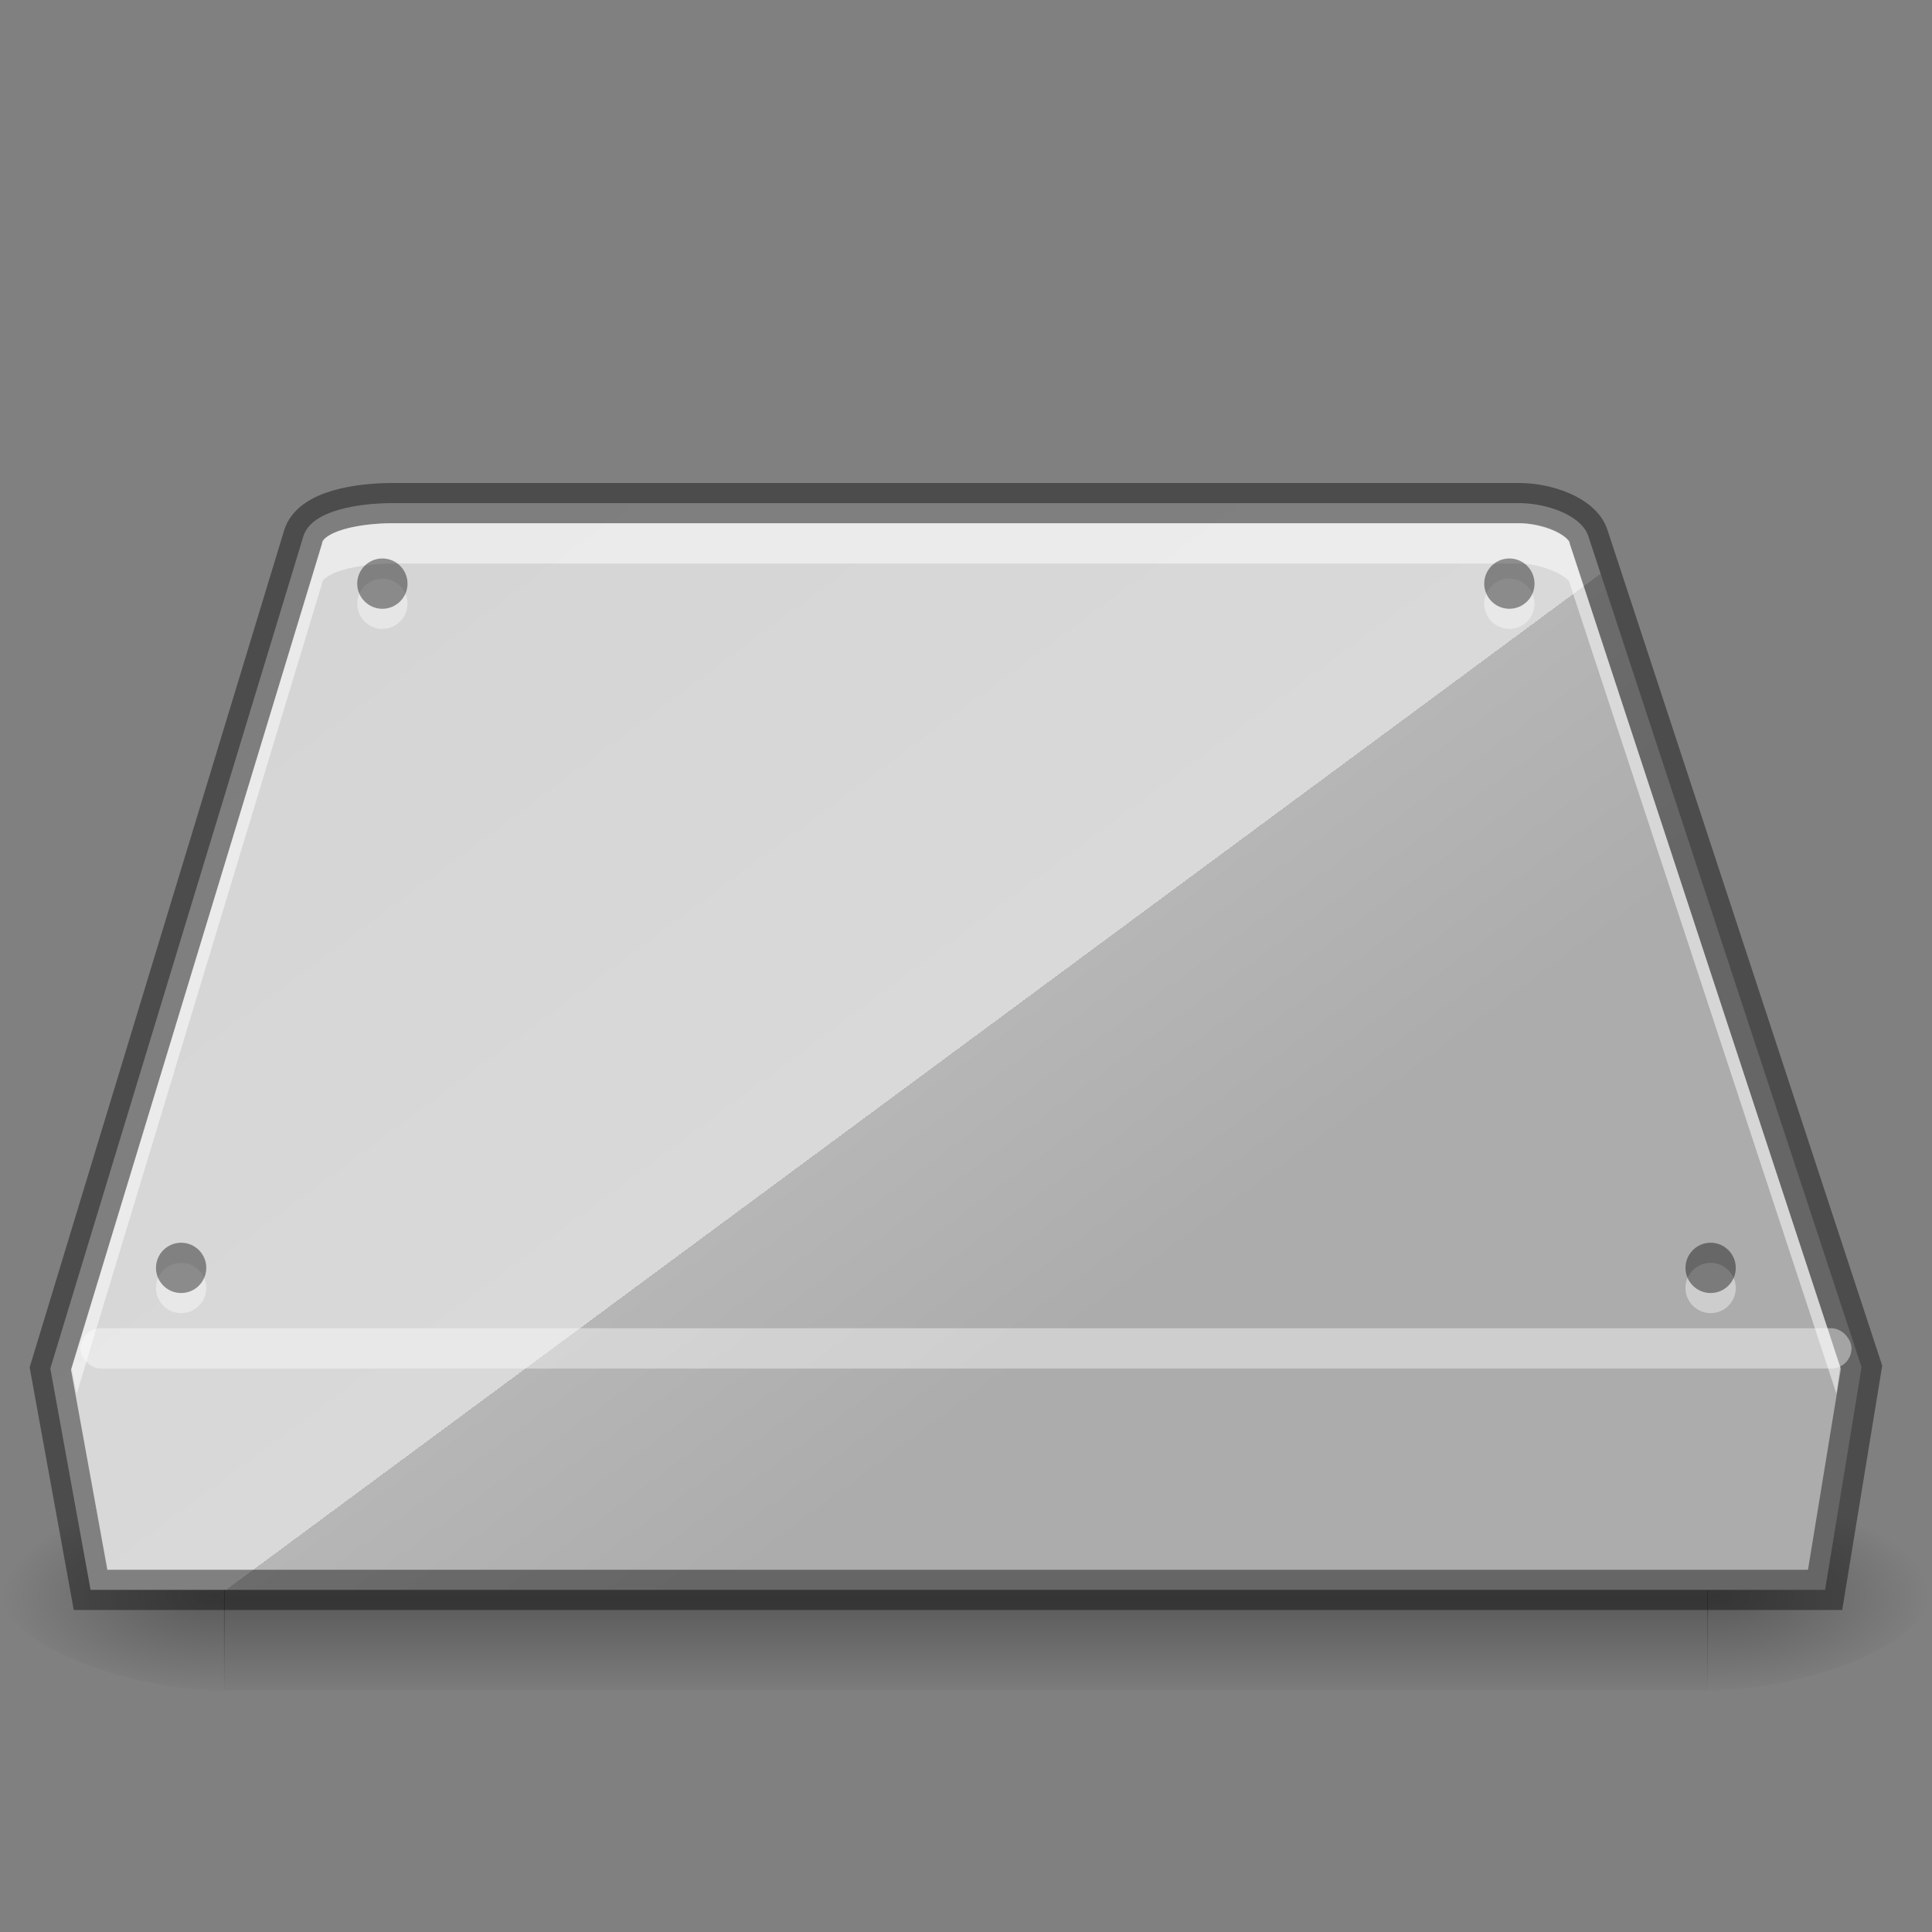 <?xml version="1.0" encoding="UTF-8" standalone="no"?>
<svg xmlns="http://www.w3.org/2000/svg" xmlns:xlink="http://www.w3.org/1999/xlink" xmlns:sodipodi="http://sodipodi.sourceforge.net/DTD/sodipodi-0.dtd" xmlns:inkscape="http://www.inkscape.org/namespaces/inkscape" height="48" width="48" version="1.0">
 <rect width="100%" height="100%" fill="#808080" stroke="none"/>
 <defs id="defs3788">
  <linearGradient inkscape:collect="always" id="linearGradient4109">
   <stop id="stop4111"/>
   <stop offset="1" id="stop4113" stop-opacity="0"/>
  </linearGradient>
  <linearGradient x1="17.741" y1="24.05" gradientTransform="matrix(0.998,0,0,0.886,0.053,4.204)" x2="11.218" gradientUnits="userSpaceOnUse" y2="12.883" id="linearGradient4097">
   <stop id="stop4099" stop-color="#acacac"/>
   <stop id="stop4101" offset="0.25" stop-color="#b6b6b6"/>
   <stop id="stop4103" offset="0.25" stop-color="#d9d9d9"/>
   <stop offset="1" id="stop4105" stop-color="#d4d4d4"/>
  </linearGradient>
  <linearGradient id="linearGradient3861" y2="12.883" gradientUnits="userSpaceOnUse" x2="11.218" gradientTransform="matrix(0.998,0,0,0.886,0.053,4.204)" y1="24.05" x1="17.741">
   <stop id="stop3863" stop-color="#c5c5c5"/>
   <stop offset="0.083" id="stop3865" stop-color="#cfcfcf"/>
   <stop offset="0.083" id="stop3867" stop-color="#d9d9d9"/>
   <stop id="stop3869" offset="1" stop-color="#d4d4d4"/>
  </linearGradient>
  <linearGradient x1="17.741" y1="24.05" gradientTransform="matrix(0.998,0,0,0.886,0.053,4.204)" x2="11.218" gradientUnits="userSpaceOnUse" y2="12.883" id="linearGradient3844">
   <stop id="stop3846" stop-color="#c5c5c5"/>
   <stop id="stop3848" offset="0.118" stop-color="#cdcdcd"/>
   <stop id="stop3850" offset="0.118" stop-color="#bebebe"/>
   <stop offset="1" id="stop3852" stop-color="#e1e1e1"/>
  </linearGradient>
  <radialGradient r="23" gradientTransform="matrix(1.192,0.531,-0.494,0.815,3.485,3.699)" cx="14.237" cy="12.595" gradientUnits="userSpaceOnUse" id="radialGradient3841">
   <stop id="stop3843" stop-color="#f5f5f5"/>
   <stop offset="1" id="stop3845" stop-color="#e1e1e1"/>
  </radialGradient>
  <linearGradient id="linearGradient4028">
   <stop id="stop4030" stop-color="#888888"/>
   <stop offset="1" id="stop4032" stop-color="#282828"/>
  </linearGradient>
  <linearGradient id="linearGradient5060">
   <stop id="stop5062"/>
   <stop id="stop5064" offset="1" stop-opacity="0"/>
  </linearGradient>
  <radialGradient id="radialGradient2857" gradientUnits="userSpaceOnUse" cy="42" cx="24" gradientTransform="matrix(.905 1.019e-7 -2.6817e-8 .238 2.286 30)" r="21">
   <stop id="stop6312" stop-color="#fff"/>
   <stop id="stop6314" offset="1" stop-color="#fff" stop-opacity="0"/>
  </radialGradient>
  <radialGradient id="radialGradient2862" gradientUnits="userSpaceOnUse" cy="12.595" cx="14.237" gradientTransform="matrix(1.192,0.531,-0.494,0.815,3.485,3.699)" r="23">
   <stop id="stop7064" stop-color="#e2e2e4"/>
   <stop id="stop7060" offset="1" stop-color="#c9c9ca"/>
  </radialGradient>
  <linearGradient id="linearGradient2864" y2="12.883" gradientUnits="userSpaceOnUse" x2="11.218" gradientTransform="matrix(0.998,0,0,0.886,0.053,4.204)" y1="24.05" x1="17.741">
   <stop id="stop3486" stop-color="#9c9c9c"/>
   <stop offset="0.25" id="stop3842" stop-color="#5d5d5d"/>
   <stop offset="0.5" id="stop3840" stop-color="#717171"/>
   <stop id="stop3488" offset="1" stop-color="#bebebe"/>
  </linearGradient>
  <linearGradient id="linearGradient2868" y2="40.704" gradientUnits="userSpaceOnUse" x2="28.375" gradientTransform="matrix(1,0,0,0.25,-5.004,27.115)" y1="50.3" x1="28.438">
   <stop id="stop2223" stop-color="#aaa"/>
   <stop id="stop2219" offset="1" stop-color="#646464"/>
  </linearGradient>
  <radialGradient id="radialGradient2871" xlink:href="#linearGradient5060" gradientUnits="userSpaceOnUse" cy="486.65" cx="605.71" gradientTransform="matrix(-0.045,0,0,0.021,32.611,32.451)" r="117.14"/>
  <radialGradient id="radialGradient2874" xlink:href="#linearGradient5060" gradientUnits="userSpaceOnUse" cy="486.65" cx="605.71" gradientTransform="matrix(0.045,0,0,0.021,15.389,32.451)" r="117.14"/>
  <linearGradient id="linearGradient2877" y2="609.51" gradientUnits="userSpaceOnUse" x2="0" gradientTransform="matrix(0.076,0,0,0.021,-3.597,32.451)" y1="366.65">
   <stop id="stop5050" stop-opacity="0"/>
   <stop id="stop5056" offset="0.5"/>
   <stop id="stop5052" offset="1" stop-opacity="0"/>
  </linearGradient>
  <linearGradient id="linearGradient3155-40-33">
   <stop id="stop2847" stop-color="#1b1b1b"/>
   <stop offset="0.135" id="stop2849" stop-color="#f3f3f3"/>
   <stop id="stop2851" offset="0.202" stop-color="#b6b6b6"/>
   <stop offset="0.27" id="stop2853" stop-color="#ffffff"/>
   <stop id="stop2855" offset="0.447" stop-color="#9d9d9d"/>
   <stop offset="0.571" id="stop2857" stop-color="#a6a6a6"/>
   <stop id="stop2859" offset="0.72" stop-color="#e5e5e5"/>
   <stop id="stop2861" offset="1" stop-color="#1b1b1b"/>
  </linearGradient>
  <linearGradient id="linearGradient3191-577-747-672">
   <stop id="stop2865" stop-color="#5e5e5e"/>
   <stop id="stop2867" offset="1" stop-color="#5a5a5a"/>
  </linearGradient>
  <linearGradient id="linearGradient3155-40">
   <stop id="stop2541" stop-color="#181818"/>
   <stop offset="0.135" id="stop2543" stop-color="#dbdbdb"/>
   <stop id="stop2545" offset="0.202" stop-color="#a4a4a4"/>
   <stop offset="0.27" id="stop2547" stop-color="#ffffff"/>
   <stop id="stop2549" offset="0.447" stop-color="#8d8d8d"/>
   <stop offset="0.571" id="stop2551" stop-color="#959595"/>
   <stop id="stop2553" offset="0.72" stop-color="#cecece"/>
   <stop id="stop2555" offset="1" stop-color="#181818"/>
  </linearGradient>
  <linearGradient id="linearGradient3319">
   <stop id="stop3321" stop-color="#7f96af"/>
   <stop offset="1" id="stop3323" stop-color="#485c73"/>
  </linearGradient>
  <linearGradient id="linearGradient4642">
   <stop id="stop4644" stop-color="#4e535a"/>
   <stop offset="0.16" id="stop4646" stop-color="#151c20"/>
   <stop id="stop4648" offset="0.167" stop-color="#4b5f76"/>
   <stop offset="1" id="stop4650" stop-color="#4b5f76"/>
  </linearGradient>
  <linearGradient id="linearGradient8967">
   <stop id="stop8969" stop-color="#bdccdd"/>
   <stop id="stop8971" offset="1" stop-color="#506985"/>
  </linearGradient>
  <linearGradient id="linearGradient5048">
   <stop id="stop5050-3" stop-opacity="0"/>
   <stop id="stop5056-6" offset="0.5"/>
   <stop offset="1" id="stop5052-5" stop-opacity="0"/>
  </linearGradient>
  <linearGradient inkscape:collect="always" xlink:href="#linearGradient3155-40" id="linearGradient3234" gradientUnits="userSpaceOnUse" gradientTransform="matrix(0.824,-0.855,0.747,0.731,-88.855,1.674)" y1="25.357" x2="0" y2="31.21"/>
  <linearGradient inkscape:collect="always" xlink:href="#linearGradient3155-40-33" id="linearGradient3236" gradientUnits="userSpaceOnUse" gradientTransform="matrix(0.801,-0.831,0.874,0.855,-91.49,-1.532)" x1="10.869" y1="25.08" x2="11.08" y2="30.467"/>
  <linearGradient inkscape:collect="always" xlink:href="#linearGradient3191-577-747-672" id="linearGradient3238" gradientUnits="userSpaceOnUse" gradientTransform="matrix(0.633,-0.055,-0.039,0.639,-64.706,-9.127)" x1="5.712" y1="37.817" x2="9.522" y2="41.39"/>
  <radialGradient inkscape:collect="always" xlink:href="#linearGradient4028" id="radialGradient4034" cx="18.466" cy="30.27" r="15.75" gradientTransform="matrix(1.367,0.1,-0.106,1.442,-3.574,-14.514)" gradientUnits="userSpaceOnUse"/>
  <linearGradient inkscape:collect="always" xlink:href="#linearGradient2864" id="linearGradient4044" y1="56.628" x2="0" y2="33.69" gradientUnits="userSpaceOnUse" gradientTransform="translate(0,3)"/>
  <linearGradient inkscape:collect="always" xlink:href="#linearGradient2864" id="linearGradient4046" gradientUnits="userSpaceOnUse" gradientTransform="matrix(0.998,0,0,0.886,0.053,7.204)" x1="17.741" y1="24.05" x2="11.218" y2="12.883"/>
  <linearGradient inkscape:collect="always" xlink:href="#linearGradient3844" id="linearGradient3838" gradientUnits="userSpaceOnUse" gradientTransform="translate(-0.25,3)" x1="25.1" y1="39.834" x2="25.01" y2="15.04"/>
  <linearGradient inkscape:collect="always" xlink:href="#linearGradient2877" id="linearGradient3883" gradientUnits="userSpaceOnUse" gradientTransform="matrix(0.076,0,0,0.021,-3.597,32.451)" y1="366.65" x2="0" y2="609.51"/>
  <linearGradient id="linearGradient3847">
   <stop id="stop3849" stop-color="#f2f2f2"/>
   <stop offset="1" id="stop3851" stop-color="#ebebeb" stop-opacity="0"/>
  </linearGradient>
  <linearGradient inkscape:collect="always" xlink:href="#linearGradient4109" id="linearGradient3916" gradientUnits="userSpaceOnUse" gradientTransform="matrix(-1,0,0,1,352.873,-65.716)" x1="328.63" y1="74.43" x2="327.48" y2="67.36"/>
  <linearGradient inkscape:collect="always" xlink:href="#linearGradient4097" id="linearGradient4072" gradientUnits="userSpaceOnUse" gradientTransform="translate(-0.25,1)" y1="39" x2="0" y2="15"/>
  <radialGradient inkscape:collect="always" xlink:href="#linearGradient5060" id="radialGradient4075" gradientUnits="userSpaceOnUse" gradientTransform="matrix(-0.045,0,0,0.021,32.611,31.451)" cx="605.71" cy="486.65" r="117.14"/>
  <radialGradient inkscape:collect="always" xlink:href="#linearGradient5060" id="radialGradient4078" gradientUnits="userSpaceOnUse" gradientTransform="matrix(0.045,0,0,0.021,15.389,31.451)" cx="605.71" cy="486.65" r="117.14"/>
  <linearGradient inkscape:collect="always" xlink:href="#linearGradient2877" id="linearGradient4081" gradientUnits="userSpaceOnUse" gradientTransform="matrix(0.076,0,0,0.021,-3.597,31.451)" y1="366.65" x2="0" y2="609.51"/>
  <linearGradient inkscape:collect="always" xlink:href="#linearGradient4109" id="linearGradient4115" y1="35.625" x2="0" y2="46.13" gradientUnits="userSpaceOnUse"/>
  <clipPath id="clipPath4121">
   <path id="path4123" d="M 3.398,37 4,40 43.442,40 44,37 z"/>
  </clipPath>
  <linearGradient inkscape:collect="always" xlink:href="#linearGradient4097" id="linearGradient4169" gradientUnits="userSpaceOnUse" gradientTransform="translate(-0.25,3)" y1="39" x2="0" y2="15"/>
 </defs>
 <g inkscape:groupmode="layer" id="layer1" inkscape:label="Background">
  <g id="g4092" transform="translate(0,-2)">
   <rect x="5.565" y="39" width="36.869" height="5" id="rect2723" opacity="0.3" fill="url(#linearGradient4081)"/>
   <path inkscape:connector-curvature="0" d="m 42.417,39 v 5 c 2.309,0.009 5.583,-1.12 5.583,-2.5 0,-1.38 -2.577,-2.5 -5.583,-2.5 z" id="path2725" opacity="0.3" fill="url(#radialGradient4078)"/>
   <path inkscape:connector-curvature="0" d="m 5.583,39 v 5 C 3.274,44.009 0,42.88 0,41.5 c 0,-1.38 2.577,-2.5 5.583,-2.5 z" id="path2727" opacity="0.3" fill="url(#radialGradient4075)"/>
  </g>
  <path d="m 9.75,12.5 c -0.81,0 -2.035,0.168 -2.219,0.844 L 1.25,34 l 1,5.5 43.094,0 0.906,-5.531 -6.781,-20.625 C 39.309,12.796 38.409,12.5 37.75,12.5 z" id="rect6431" inkscape:connector-curvature="0" sodipodi:nodetypes="sccccccss" fill="url(#linearGradient4072)" fill-rule="evenodd"/>
  <path sodipodi:nodetypes="sccccccss" inkscape:connector-curvature="0" id="path3873" d="m 9.75,12.5 c -0.81,0 -2.035,0.168 -2.219,0.844 L 1.25,34 l 1,5.5 43.094,0 0.906,-5.531 -6.781,-20.625 C 39.309,12.796 38.409,12.5 37.75,12.5 z" opacity="0.41" fill="none" stroke="#000000"/>
  <rect id="rect3875" width="44" height="1" x="2" y="33" opacity="0.41" fill="#ffffff" rx="0.5"/>
  <path d="M 9.75,13 C 9.38,13 8.888,13.051 8.531,13.156 8.174,13.261 8.021,13.392 8,13.469 L 8,13.5 1.781,34 1.906,34.625 8,14.5 8,14.469 C 8.021,14.392 8.174,14.261 8.531,14.156 8.888,14.051 9.38,14 9.75,14 l 28,0 c 0.255,0 0.592,0.078 0.844,0.188 0.252,0.11 0.39,0.226 0.406,0.281 L 39,14.5 45.625,34.625 45.719,33.969 39,13.5 39,13.469 C 38.984,13.414 38.846,13.297 38.594,13.188 38.342,13.078 38.005,13 37.75,13 l -28,0 z" id="path4161" inkscape:connector-curvature="0" opacity="0.5" fill="#ffffff" fill-rule="evenodd"/>
  <path id="path3912" d="m 9.5,14.375 c -0.344,0 -0.625,0.281 -0.625,0.625 0,0.344 0.281,0.625 0.625,0.625 0.344,0 0.625,-0.281 0.625,-0.625 0,-0.344 -0.281,-0.625 -0.625,-0.625 z m 28,0 c -0.344,0 -0.625,0.281 -0.625,0.625 0,0.344 0.281,0.625 0.625,0.625 0.344,0 0.625,-0.281 0.625,-0.625 0,-0.344 -0.281,-0.625 -0.625,-0.625 z m -33,17 c -0.344,0 -0.625,0.281 -0.625,0.625 0,0.344 0.281,0.625 0.625,0.625 0.344,0 0.625,-0.281 0.625,-0.625 0,-0.344 -0.281,-0.625 -0.625,-0.625 z m 38,0 c -0.344,0 -0.625,0.281 -0.625,0.625 0,0.344 0.281,0.625 0.625,0.625 0.344,0 0.625,-0.281 0.625,-0.625 0,-0.344 -0.281,-0.625 -0.625,-0.625 z" inkscape:connector-curvature="0" opacity="0.4" color="#000000" stroke-width="0.25" fill="#ffffff"/>
  <path d="M 9.5 13.875 C 9.156 13.875 8.875 14.156 8.875 14.5 C 8.875 14.844 9.156 15.125 9.5 15.125 C 9.844 15.125 10.125 14.844 10.125 14.5 C 10.125 14.156 9.844 13.875 9.5 13.875 z M 37.5 13.875 C 37.156 13.875 36.875 14.156 36.875 14.5 C 36.875 14.844 37.156 15.125 37.5 15.125 C 37.844 15.125 38.125 14.844 38.125 14.5 C 38.125 14.156 37.844 13.875 37.5 13.875 z M 4.5 30.875 C 4.156 30.875 3.875 31.156 3.875 31.5 C 3.875 31.844 4.156 32.125 4.5 32.125 C 4.844 32.125 5.125 31.844 5.125 31.5 C 5.125 31.156 4.844 30.875 4.5 30.875 z M 42.5 30.875 C 42.156 30.875 41.875 31.156 41.875 31.5 C 41.875 31.844 42.156 32.125 42.5 32.125 C 42.844 32.125 43.125 31.844 43.125 31.5 C 43.125 31.156 42.844 30.875 42.5 30.875 z " id="path3905" opacity="0.4" color="#000000" stroke-width="0.25"/>
 </g>
</svg>
